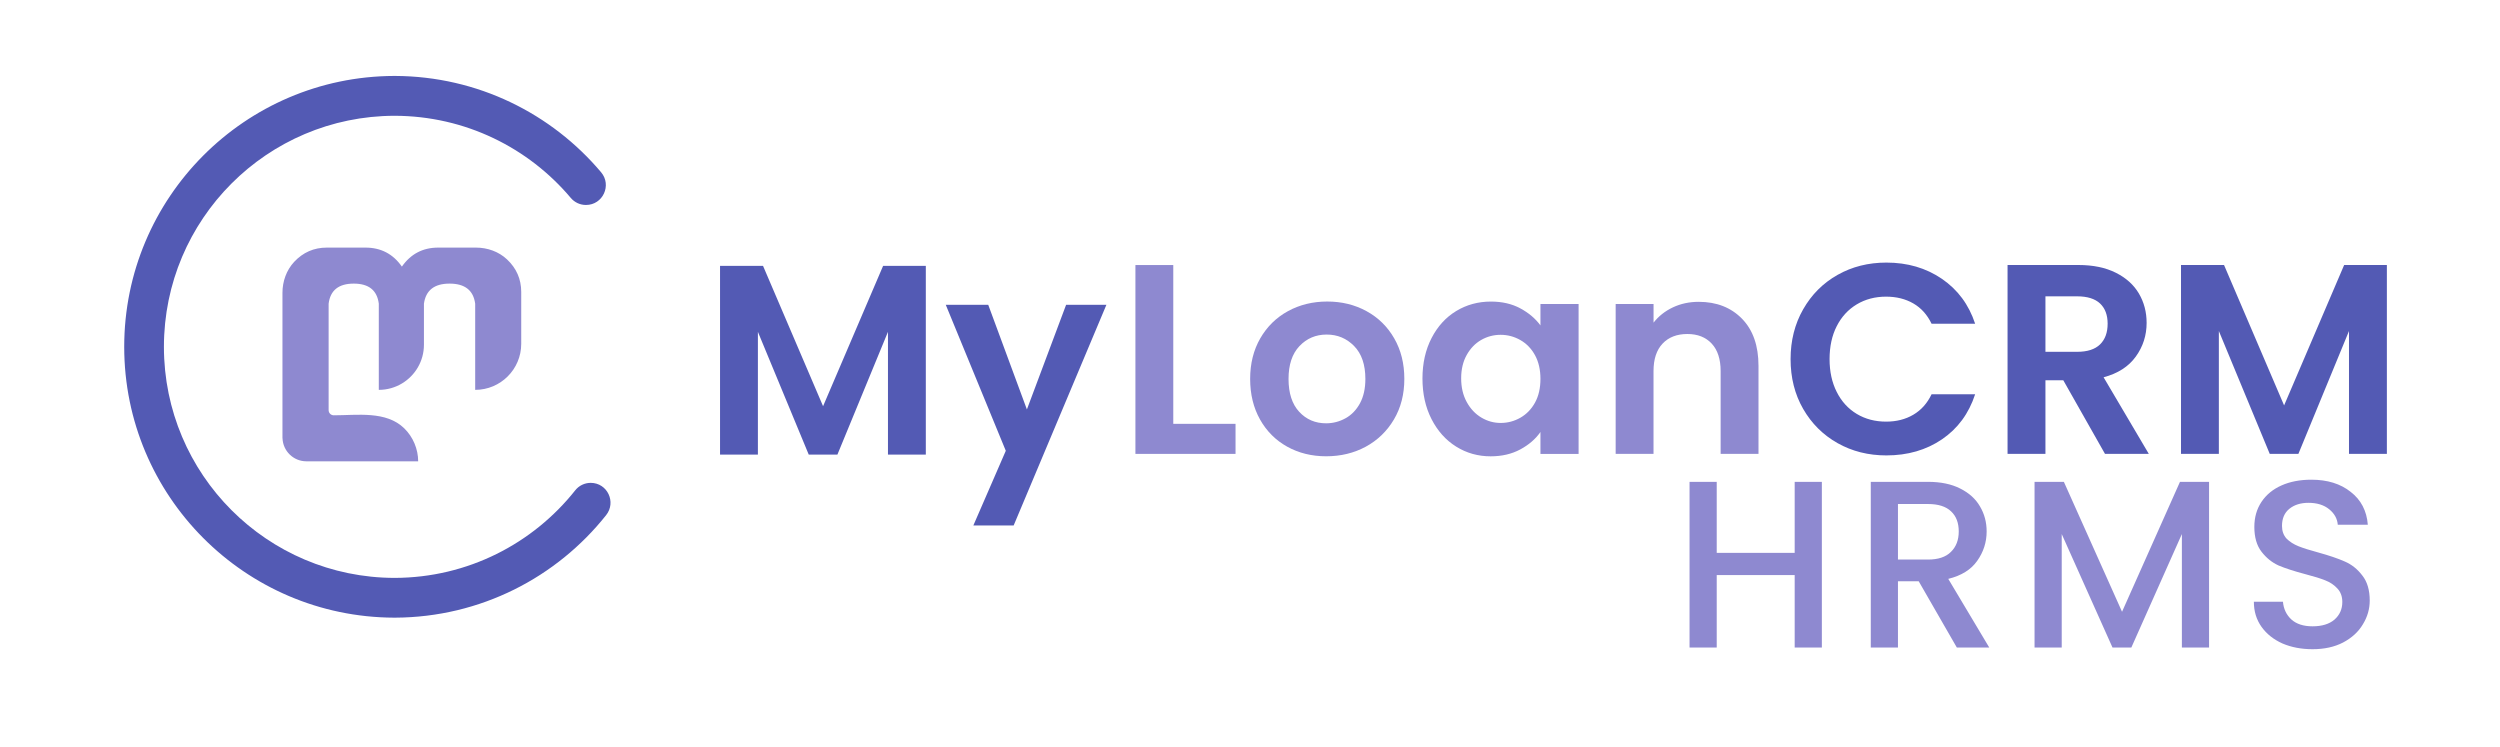 <svg width="783" height="234" xmlns="http://www.w3.org/2000/svg" xmlns:xlink="http://www.w3.org/1999/xlink" overflow="hidden"><g transform="translate(-231 -227)"><g><g><g><path d="M150.17 131.698C148.275 131.698 146.487 132.562 145.318 134.046 132.106 150.706 111.693 161.404 88.785 161.463 48.854 161.413 16.506 129.036 16.506 89.095 16.506 49.164 48.844 16.787 88.765 16.728 110.907 16.777 130.711 26.757 143.942 42.464 145.122 43.859 146.85 44.665 148.687 44.665 153.991 44.665 156.85 38.466 153.431 34.419 137.95 16.06 114.797 4.36 88.923 4.252L88.923 4.242C88.874 4.242 88.824 4.242 88.765 4.242 88.697 4.242 88.628 4.242 88.549 4.242L88.549 4.252C41.86 4.449 4.07 42.356 4.07 89.085 4.07 135.814 41.86 173.722 88.549 173.918L88.549 173.928C88.628 173.928 88.697 173.928 88.775 173.928 88.824 173.928 88.864 173.928 88.913 173.928L88.913 173.918C115.681 173.801 139.522 161.296 154.993 141.826 158.255 137.74 155.406 131.698 150.17 131.698Z" fill="#535AB4" transform="matrix(1 0 0 1 265.834 246.533)"/><path d="M332.647 113.213 352.135 113.213 352.135 122.624 320.78 122.624 320.78 63.478 332.636 63.478 332.636 113.213 332.647 113.213Z" fill="#8E89D0" transform="matrix(1 0 0 1 265.834 246.533)"/><path d="M368.323 120.368C364.708 118.363 361.869 115.525 359.806 111.851 357.743 108.177 356.712 103.943 356.712 99.14 356.712 94.336 357.773 90.103 359.885 86.429 362.007 82.754 364.895 79.926 368.568 77.912 372.242 75.908 376.339 74.906 380.857 74.906 385.376 74.906 389.472 75.908 393.146 77.912 396.82 79.916 399.718 82.754 401.829 86.429 403.951 90.103 405.003 94.336 405.003 99.14 405.003 103.943 403.912 108.187 401.741 111.851 399.561 115.525 396.624 118.363 392.93 120.368 389.227 122.372 385.091 123.374 380.513 123.374 376.005 123.374 371.938 122.372 368.323 120.368ZM386.584 111.468C388.47 110.427 389.983 108.855 391.113 106.772 392.242 104.68 392.802 102.146 392.802 99.15 392.802 94.69 391.633 91.252 389.285 88.855 386.938 86.458 384.079 85.25 380.68 85.25 377.292 85.25 374.452 86.449 372.163 88.855 369.875 91.262 368.735 94.69 368.735 99.15 368.735 103.609 369.855 107.047 372.075 109.444 374.305 111.851 377.114 113.049 380.513 113.049 382.665 113.04 384.688 112.519 386.584 111.468Z" fill="#8E89D0" transform="matrix(1 0 0 1 265.834 246.533)"/><path d="M413.529 86.353C415.425 82.68 417.989 79.86 421.241 77.886 424.492 75.912 428.117 74.919 432.125 74.919 435.622 74.919 438.696 75.626 441.319 77.041 443.952 78.456 446.054 80.234 447.635 82.385L447.635 75.686 459.581 75.686 459.581 122.63 447.635 122.63 447.635 115.764C446.113 117.964 444.001 119.781 441.319 121.226 438.638 122.67 435.543 123.387 432.036 123.387 428.087 123.387 424.482 122.375 421.231 120.341 417.979 118.308 415.415 115.44 413.52 111.736 411.624 108.034 410.681 103.79 410.681 98.986 410.69 94.232 411.633 90.027 413.529 86.353ZM445.936 91.727C444.807 89.664 443.284 88.082 441.358 86.982 439.433 85.882 437.37 85.332 435.17 85.332 432.97 85.332 430.936 85.872 429.069 86.943 427.203 88.014 425.69 89.585 424.541 91.639 423.382 93.701 422.802 96.147 422.802 98.966 422.802 101.786 423.382 104.261 424.541 106.373 425.701 108.495 427.223 110.115 429.119 111.246 431.015 112.375 433.028 112.935 435.18 112.935 437.38 112.935 439.443 112.385 441.368 111.285 443.284 110.185 444.816 108.603 445.946 106.54 447.076 104.477 447.635 102.011 447.635 99.124 447.635 96.255 447.066 93.799 445.936 91.727Z" fill="#8E89D0" transform="matrix(1 0 0 1 265.834 246.533)"/><path d="M510.76 80.293C514.208 83.83 515.927 88.751 515.927 95.077L515.927 122.622 504.07 122.622 504.07 96.688C504.07 92.966 503.137 90.097 501.271 88.083 499.404 86.079 496.87 85.077 493.648 85.077 490.377 85.077 487.784 86.079 485.888 88.083 483.992 90.088 483.048 92.956 483.048 96.688L483.048 122.622 471.192 122.622 471.192 75.677 483.059 75.677 483.059 81.521C484.64 79.488 486.664 77.896 489.109 76.738 491.565 75.578 494.257 74.999 497.204 74.999 502.793 74.999 507.312 76.767 510.76 80.293Z" fill="#8E89D0" transform="matrix(1 0 0 1 265.834 246.533)"/><path d="M529.925 77.326C532.558 72.719 536.134 69.133 540.691 66.56 545.24 63.986 550.338 62.709 555.986 62.709 562.597 62.709 568.383 64.399 573.353 67.787 578.324 71.176 581.802 75.862 583.776 81.855L570.132 81.855C568.776 79.035 566.87 76.913 564.414 75.499 561.958 74.084 559.12 73.377 555.897 73.377 552.45 73.377 549.385 74.183 546.703 75.793 544.021 77.404 541.929 79.674 540.436 82.611 538.933 85.548 538.186 88.996 538.186 92.945 538.186 96.844 538.933 100.273 540.436 103.239 541.929 106.206 544.021 108.495 546.703 110.106 549.385 111.717 552.45 112.522 555.897 112.522 559.12 112.522 561.958 111.805 564.414 110.361 566.87 108.917 568.776 106.795 570.132 103.957L583.776 103.957C581.802 109.998 578.334 114.703 573.393 118.063 568.452 121.422 562.646 123.102 555.976 123.102 550.328 123.102 545.229 121.815 540.682 119.251 536.134 116.677 532.548 113.112 529.915 108.534 527.283 103.957 525.976 98.76 525.976 92.945 525.976 87.14 527.292 81.933 529.925 77.326Z" fill="#535AB4" transform="matrix(1 0 0 1 265.834 246.533)"/><path d="M624.443 122.61 611.388 99.565 605.798 99.565 605.798 122.61 593.932 122.61 593.932 63.465 616.132 63.465C620.71 63.465 624.6 64.27 627.822 65.881 631.044 67.492 633.461 69.663 635.071 72.404 636.683 75.145 637.488 78.209 637.488 81.599 637.488 85.498 636.358 89.015 634.099 92.148 631.84 95.282 628.48 97.443 624.01 98.632L638.166 122.61 624.443 122.61ZM605.798 90.655 615.71 90.655C618.932 90.655 621.329 89.879 622.91 88.327 624.492 86.775 625.278 84.614 625.278 81.844 625.278 79.132 624.492 77.03 622.91 75.527 621.329 74.034 618.922 73.278 615.71 73.278L605.798 73.278 605.798 90.655Z" fill="#535AB4" transform="matrix(1 0 0 1 265.834 246.533)"/><path d="M712.734 63.465 712.734 122.61 700.869 122.61 700.869 84.143 685.026 122.61 676.045 122.61 660.112 84.143 660.112 122.61 648.255 122.61 648.255 63.465 661.733 63.465 680.546 107.443 699.355 63.465 712.734 63.465Z" fill="#535AB4" transform="matrix(1 0 0 1 265.834 246.533)"/><path d="M255.132 63.743 255.132 122.849 243.276 122.849 243.276 84.401 227.441 122.849 218.463 122.849 202.539 84.401 202.539 122.849 190.682 122.849 190.682 63.743 204.15 63.743 222.951 107.692 241.753 63.743 255.132 63.743Z" fill="#535AB4" transform="matrix(1 0 0 1 265.834 246.533)"/><path d="M311.694 75.927 282.646 145.033 270.023 145.033 280.181 121.654 261.379 75.927 274.68 75.927 286.791 108.707 299.071 75.927 311.694 75.927Z" fill="#535AB4" transform="matrix(1 0 0 1 265.834 246.533)"/><path d="M123.965 61.709C121.351 59.254 117.825 58.016 114.24 58.016L102.403 58.016C97.599 58.016 93.807 60 91.037 63.969 88.267 60 84.466 58.016 79.633 58.016L67.511 58.016C63.493 58.016 60.085 59.509 57.305 62.475 54.868 65.088 53.631 68.605 53.631 72.181L53.631 117.721 53.641 117.721 53.65 117.721C53.788 121.738 57.079 124.951 61.126 124.951 72.796 124.951 84.466 124.951 96.136 124.961 96.136 121.11 94.525 117.298 91.774 114.617 86.067 109.067 77.01 110.54 69.701 110.54 68.807 110.54 68.091 109.813 68.091 108.93L68.091 75.589C68.611 71.385 71.244 69.293 75.959 69.293 80.664 69.293 83.277 71.385 83.807 75.589L83.807 102.574C86.46 102.574 88.955 101.837 91.077 100.56 95.193 98.084 97.943 93.585 97.943 88.438L97.943 75.589C98.523 71.385 101.204 69.293 105.969 69.293 110.753 69.293 113.434 71.385 113.994 75.589L113.994 102.574C121.961 102.574 128.414 96.11 128.414 88.153L128.414 71.876C128.405 67.878 126.922 64.489 123.965 61.709Z" fill="#8E89D0" transform="matrix(1 0 0 1 265.834 246.533)"/><path d="M535.772 131.381 535.772 183.275 527.26 183.275 527.26 160.576 502.844 160.576 502.844 183.275 494.332 183.275 494.332 131.381 502.844 131.381 502.844 153.632 527.26 153.632 527.26 131.381 535.772 131.381ZM578.048 183.275 566.102 162.517 559.606 162.517 559.606 183.275 551.094 183.275 551.094 131.381 569.014 131.381C572.995 131.381 576.356 132.078 579.094 133.471 581.881 134.865 583.947 136.732 585.291 139.071 586.685 141.411 587.382 144.025 587.382 146.911 587.382 150.297 586.386 153.382 584.395 156.17 582.454 158.908 579.442 160.775 575.36 161.77L588.203 183.275 578.048 183.275ZM559.606 155.722 569.014 155.722C572.199 155.722 574.589 154.926 576.182 153.333 577.824 151.74 578.646 149.6 578.646 146.911 578.646 144.223 577.849 142.133 576.256 140.639 574.663 139.097 572.249 138.325 569.014 138.325L559.606 138.325 559.606 155.722ZM657.043 131.381 657.043 183.275 648.53 183.275 648.53 147.733 632.701 183.275 626.802 183.275 610.898 147.733 610.898 183.275 602.386 183.275 602.386 131.381 611.57 131.381 629.789 172.074 647.933 131.381 657.043 131.381ZM689.445 183.797C685.963 183.797 682.827 183.2 680.037 182.005 677.248 180.761 675.058 179.018 673.465 176.778 671.872 174.538 671.076 171.925 671.076 168.938L680.186 168.938C680.383 171.178 681.258 173.02 682.799 174.464 684.395 175.908 686.607 176.629 689.445 176.629 692.384 176.629 694.671 175.932 696.314 174.538 697.957 173.095 698.778 171.253 698.778 169.013 698.778 167.271 698.255 165.852 697.21 164.757 696.212 163.662 694.943 162.816 693.402 162.218 691.909 161.621 689.818 160.974 687.13 160.277 683.743 159.381 680.98 158.485 678.842 157.589 676.751 156.643 674.959 155.2 673.465 153.258 671.972 151.317 671.225 148.729 671.225 145.493 671.225 142.506 671.972 139.893 673.465 137.653 674.959 135.413 677.049 133.695 679.738 132.501 682.426 131.306 685.535 130.709 689.071 130.709 694.101 130.709 698.208 131.978 701.392 134.517 704.629 137.006 706.421 140.441 706.768 144.821L697.359 144.821C697.21 142.929 696.314 141.311 694.671 139.967 693.029 138.623 690.863 137.951 688.175 137.951 685.739 137.951 683.743 138.574 682.202 139.818 680.661 141.062 679.887 142.854 679.887 145.194 679.887 146.787 680.362 148.106 681.306 149.152 682.304 150.147 683.546 150.944 685.039 151.541 686.533 152.138 688.576 152.785 691.162 153.482 694.597 154.428 697.387 155.374 699.525 156.32 701.717 157.265 703.557 158.734 705.05 160.725 706.591 162.666 707.365 165.28 707.365 168.565 707.365 171.204 706.645 173.692 705.2 176.032 703.808 178.372 701.738 180.263 699.002 181.706 696.314 183.1 693.131 183.797 689.445 183.797Z" fill="#8E89D0" transform="matrix(1 0 0 1 265.834 246.533)"/></g></g></g></g></svg>